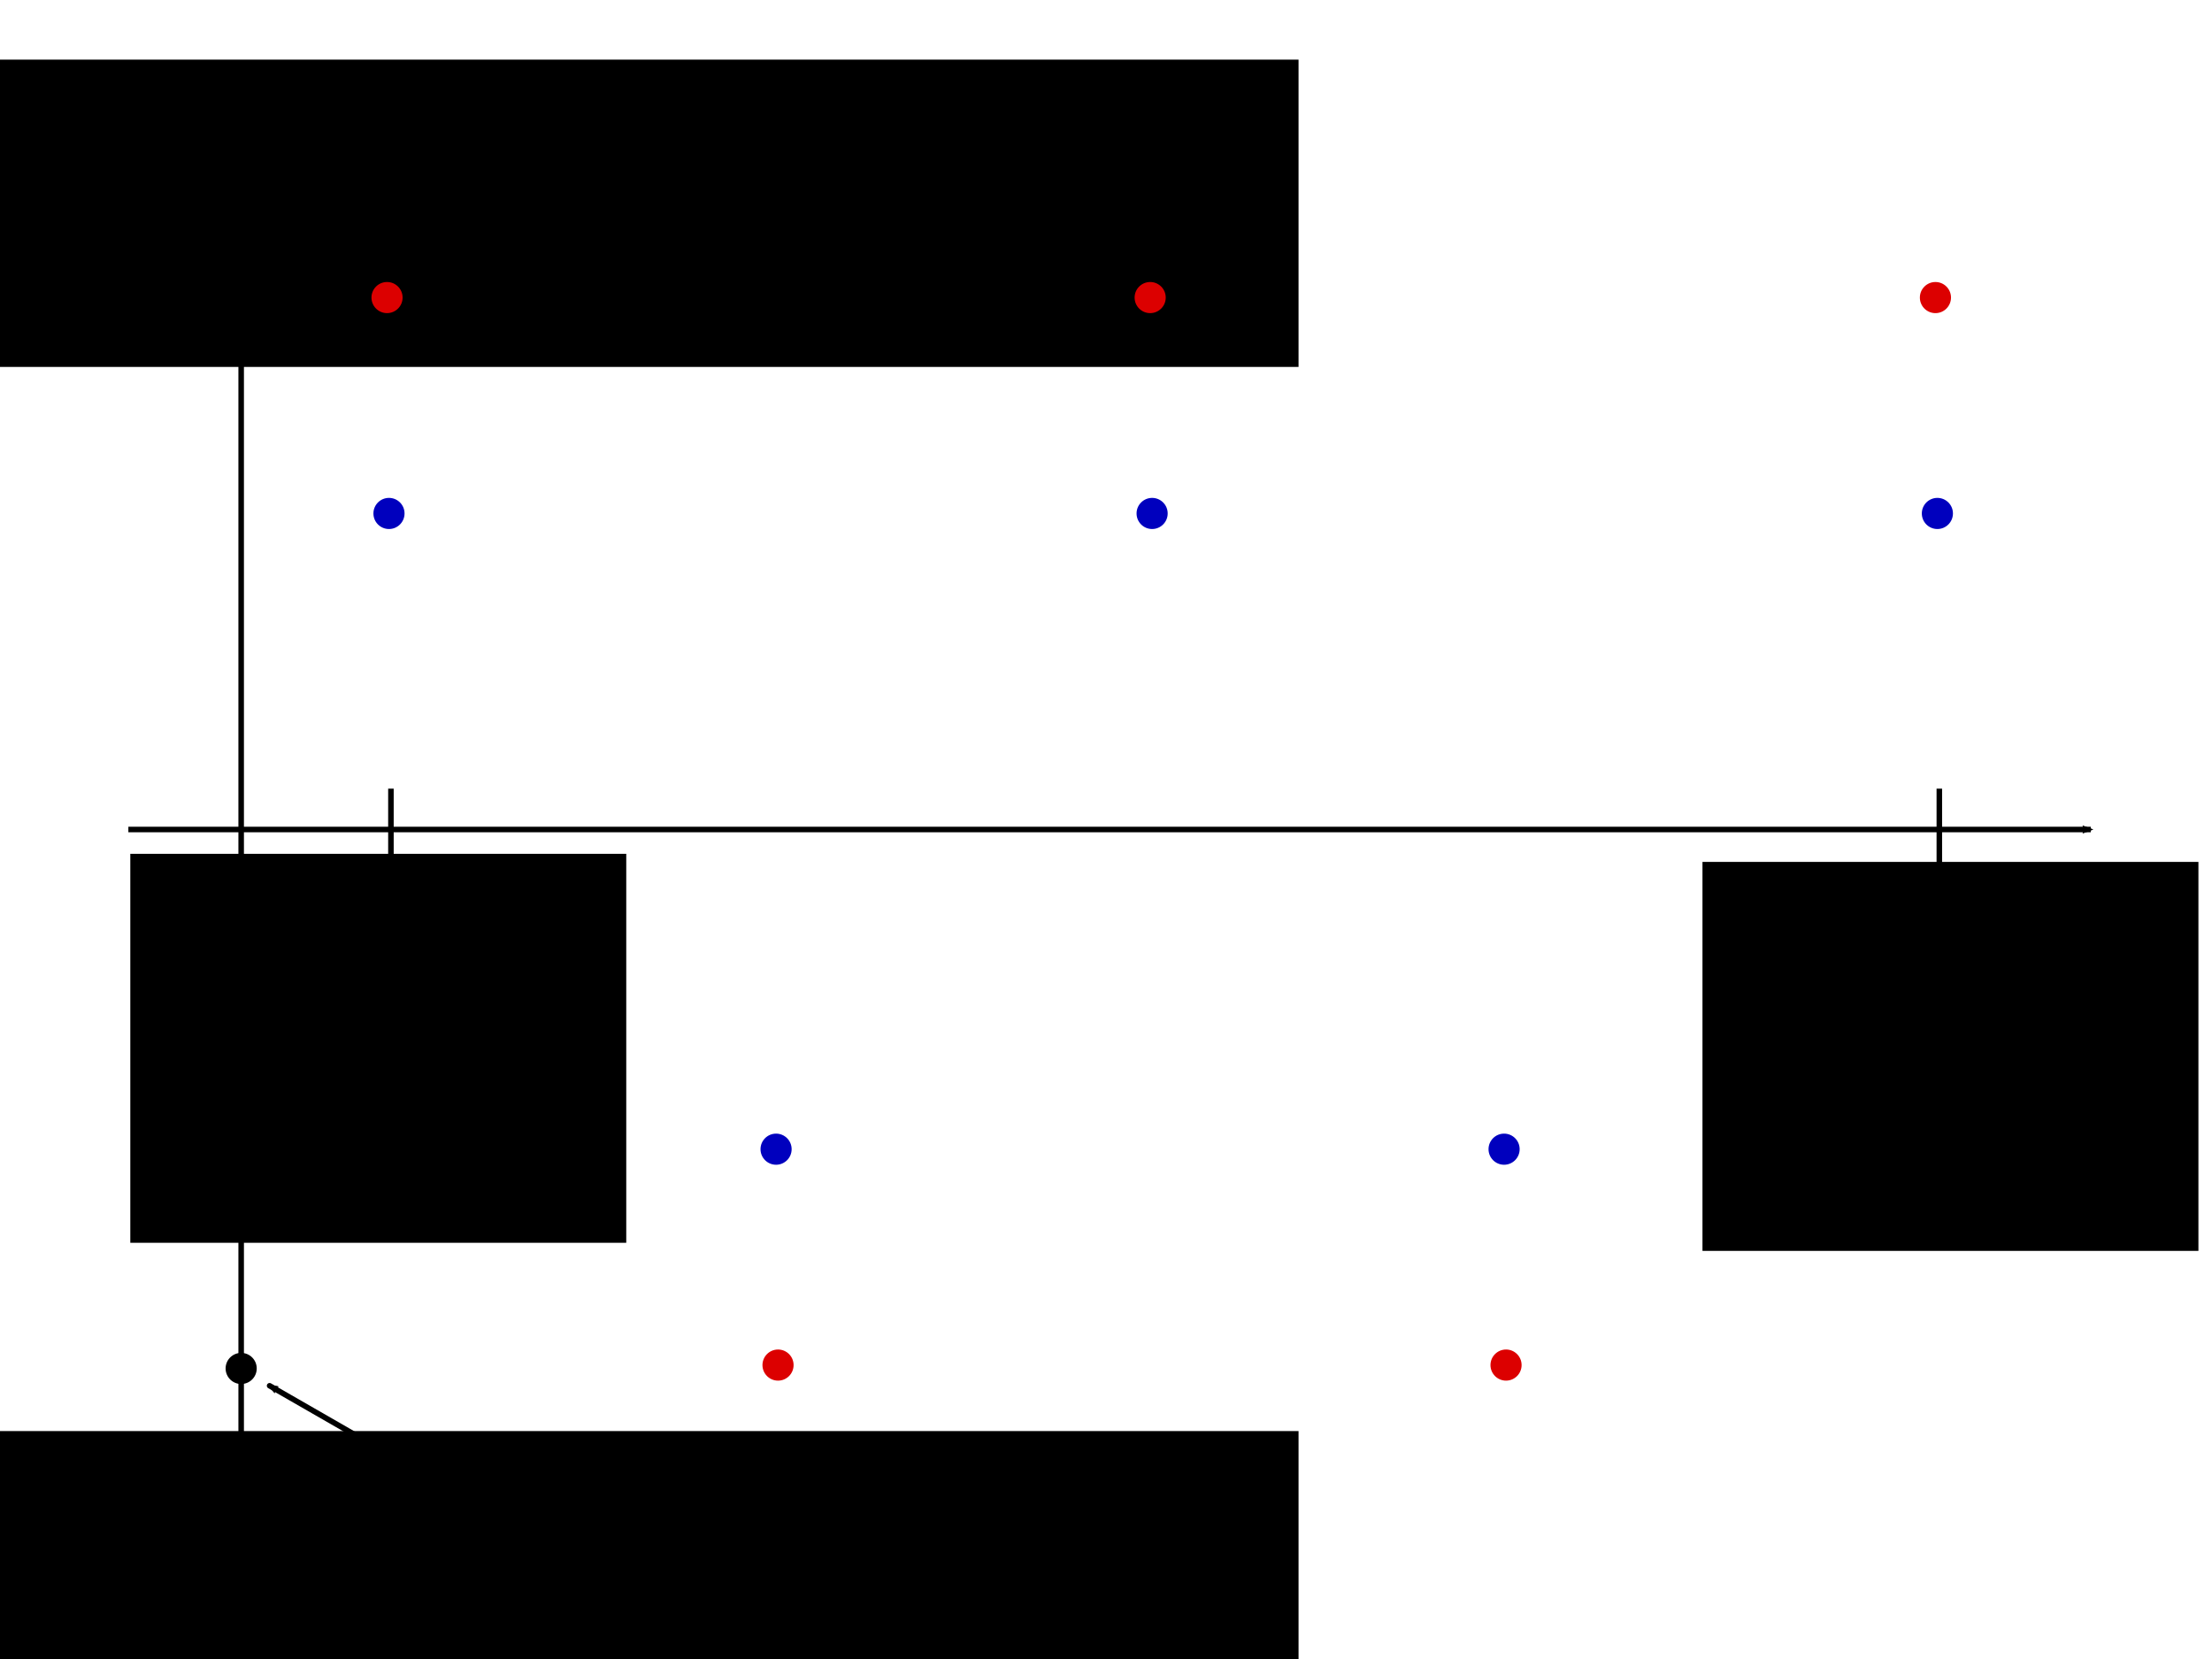 <?xml version="1.0" encoding="UTF-8" standalone="no"?>
<!-- Created with Inkscape (http://www.inkscape.org/) -->

<svg
   xmlns:dc="http://purl.org/dc/elements/1.1/"
   xmlns:cc="http://creativecommons.org/ns#"
   xmlns:rdf="http://www.w3.org/1999/02/22-rdf-syntax-ns#"
   xmlns:svg="http://www.w3.org/2000/svg"
   xmlns="http://www.w3.org/2000/svg"
   xmlns:sodipodi="http://sodipodi.sourceforge.net/DTD/sodipodi-0.dtd"
   xmlns:inkscape="http://www.inkscape.org/namespaces/inkscape"
   width="400"
   height="300"
   viewBox="0 0 400 300"
   id="svg2"
   version="1.1"
   inkscape:version="0.91 r13725"
   sodipodi:docname="03b_scaled_chebyshev_polynomials_theorem.svg">
  <defs
     id="defs4">
    <marker
       inkscape:stockid="Arrow2Mend"
       orient="auto"
       refY="0.0"
       refX="0.0"
       id="marker4652"
       style="overflow:visible;"
       inkscape:isstock="true">
      <path
         id="path4654"
         style="fill-rule:evenodd;stroke-width:0.625;stroke-linejoin:round;stroke:#000000;stroke-opacity:1;fill:#000000;fill-opacity:1"
         d="M 8.719,4.034 L -2.207,0.016 L 8.719,-4.002 C 6.973,-1.63 6.983,1.616 8.719,4.034 z "
         transform="scale(0.6) rotate(180) translate(0,0)" />
    </marker>
    <marker
       inkscape:stockid="Arrow2Mstart"
       orient="auto"
       refY="0.0"
       refX="0.0"
       id="Arrow2Mstart"
       style="overflow:visible"
       inkscape:isstock="true">
      <path
         id="path4168"
         style="fill-rule:evenodd;stroke-width:0.625;stroke-linejoin:round;stroke:#000000;stroke-opacity:1;fill:#000000;fill-opacity:1"
         d="M 8.719,4.034 L -2.207,0.016 L 8.719,-4.002 C 6.973,-1.63 6.983,1.616 8.719,4.034 z "
         transform="scale(0.6) translate(0,0)" />
    </marker>
    <marker
       inkscape:stockid="Arrow2Mend"
       orient="auto"
       refY="0.0"
       refX="0.0"
       id="marker4420"
       style="overflow:visible;"
       inkscape:isstock="true">
      <path
         id="path4422"
         style="fill-rule:evenodd;stroke-width:0.625;stroke-linejoin:round;stroke:#000000;stroke-opacity:1;fill:#000000;fill-opacity:1"
         d="M 8.719,4.034 L -2.207,0.016 L 8.719,-4.002 C 6.973,-1.63 6.983,1.616 8.719,4.034 z "
         transform="scale(0.6) rotate(180) translate(0,0)" />
    </marker>
    <marker
       inkscape:stockid="Arrow2Mend"
       orient="auto"
       refY="0.0"
       refX="0.0"
       id="Arrow2Mend"
       style="overflow:visible;"
       inkscape:isstock="true">
      <path
         id="path4171"
         style="fill-rule:evenodd;stroke-width:0.625;stroke-linejoin:round;stroke:#000000;stroke-opacity:1;fill:#000000;fill-opacity:1"
         d="M 8.719,4.034 L -2.207,0.016 L 8.719,-4.002 C 6.973,-1.63 6.983,1.616 8.719,4.034 z "
         transform="scale(0.6) rotate(180) translate(0,0)" />
    </marker>
    <marker
       inkscape:stockid="Arrow2Mend"
       orient="auto"
       refY="0"
       refX="0"
       id="marker4652-4"
       style="overflow:visible"
       inkscape:isstock="true">
      <path
         inkscape:connector-curvature="0"
         id="path4654-6"
         style="fill:#000000;fill-opacity:1;fill-rule:evenodd;stroke:#000000;stroke-width:0.625;stroke-linejoin:round;stroke-opacity:1"
         d="M 8.719,4.034 -2.207,0.016 8.719,-4.002 c -1.745,2.372 -1.735,5.617 -6e-7,8.035 z"
         transform="scale(-0.6,-0.6)" />
    </marker>
  </defs>
  <sodipodi:namedview
     id="base"
     pagecolor="#ffffff"
     bordercolor="#666666"
     borderopacity="1.0"
     inkscape:pageopacity="0.0"
     inkscape:pageshadow="2"
     inkscape:zoom="2.8433333"
     inkscape:cx="200"
     inkscape:cy="150"
     inkscape:document-units="px"
     inkscape:current-layer="layer1"
     showgrid="false"
     units="px"
     showguides="true"
     inkscape:guide-bbox="true"
     inkscape:window-width="1920"
     inkscape:window-height="1031"
     inkscape:window-x="0"
     inkscape:window-y="25"
     inkscape:window-maximized="1">
    <sodipodi:guide
       position="69.988,178.312"
       orientation="1,0"
       id="guide4923" />
    <sodipodi:guide
       position="350.293,190.27"
       orientation="1,0"
       id="guide4925" />
    <sodipodi:guide
       position="140.328,170.223"
       orientation="1,0"
       id="guide4927" />
    <sodipodi:guide
       position="272.216,183.236"
       orientation="1,0"
       id="guide4929" />
    <sodipodi:guide
       position="207.503,169.168"
       orientation="1,0"
       id="guide4931" />
    <sodipodi:guide
       position="230.715,246.542"
       orientation="0,1"
       id="guide4933" />
    <sodipodi:guide
       position="198.71,52.755"
       orientation="0,1"
       id="guide4935" />
  </sodipodi:namedview>
  <g
     inkscape:label="Layer 1"
     inkscape:groupmode="layer"
     id="layer1"
     transform="translate(0,-752.362)">
    <path
       style="fill:none;fill-rule:evenodd;stroke:#000000;stroke-width:1px;stroke-linecap:butt;stroke-linejoin:miter;stroke-opacity:1;marker-end:url(#marker4420);marker-start:url(#Arrow2Mstart)"
       d="m 43.611,1028.095 0,-250.762"
       id="path4136"
       inkscape:connector-curvature="0" />
    <path
       style="fill:none;fill-rule:evenodd;stroke:#000000;stroke-width:1px;stroke-linecap:butt;stroke-linejoin:miter;stroke-opacity:1;marker-end:url(#Arrow2Mend)"
       d="m 23.212,902.362 354.865,0"
       id="path4138"
       inkscape:connector-curvature="0" />
    <path
       style="fill:none;fill-rule:evenodd;stroke:#000000;stroke-width:1px;stroke-linecap:butt;stroke-linejoin:miter;stroke-opacity:1"
       d="m 70.692,894.976 0,14.771"
       id="path4486"
       inkscape:connector-curvature="0"
       sodipodi:nodetypes="cc" />
    <path
       style="fill:none;fill-rule:evenodd;stroke:#000000;stroke-width:1px;stroke-linecap:butt;stroke-linejoin:miter;stroke-opacity:1"
       d="m 350.692,894.976 0,14.771"
       id="path4486-6"
       inkscape:connector-curvature="0"
       sodipodi:nodetypes="cc" />
    <flowRoot
       xml:space="preserve"
       id="flowRoot4503"
       style="font-style:normal;font-variant:normal;font-weight:normal;font-stretch:normal;font-size:25px;line-height:125%;font-family:Gentium;-inkscape-font-specification:'Gentium, Normal';text-align:center;letter-spacing:0px;word-spacing:0px;writing-mode:lr-tb;text-anchor:middle;fill:#000000;fill-opacity:1;stroke:none;stroke-width:1px;stroke-linecap:butt;stroke-linejoin:miter;stroke-opacity:1"
       transform="translate(-36.225,748.845)"><flowRegion
         id="flowRegion4505"><rect
           id="rect4507"
           width="89.683"
           height="70.34"
           x="59.789"
           y="157.913" /></flowRegion><flowPara
         id="flowPara4509">a</flowPara></flowRoot>    <flowRoot
       xml:space="preserve"
       id="flowRoot4503-8"
       style="font-style:normal;font-variant:normal;font-weight:normal;font-stretch:normal;font-size:25px;line-height:125%;font-family:Gentium;-inkscape-font-specification:'Gentium, Normal';text-align:center;letter-spacing:0px;word-spacing:0px;writing-mode:lr-tb;text-anchor:middle;fill:#000000;fill-opacity:1;stroke:none;stroke-width:1px;stroke-linecap:butt;stroke-linejoin:miter;stroke-opacity:1"
       transform="translate(248.073,750.309)"><flowRegion
         id="flowRegion4505-6"><rect
           id="rect4507-0"
           width="89.683"
           height="70.34"
           x="59.789"
           y="157.913" /></flowRegion><flowPara
         id="flowPara4509-4">b</flowPara></flowRoot>    <circle
       style="opacity:1;fill:#000000;fill-opacity:1;stroke:none;stroke-width:1;stroke-linecap:round;stroke-linejoin:round;stroke-miterlimit:4;stroke-dasharray:1, 2;stroke-dashoffset:0;stroke-opacity:1"
       id="path4535"
       cx="43.611"
       cy="805.821"
       r="2.814" />
    <circle
       style="opacity:1;fill:#000000;fill-opacity:1;stroke:none;stroke-width:1;stroke-linecap:round;stroke-linejoin:round;stroke-miterlimit:4;stroke-dasharray:1, 2;stroke-dashoffset:0;stroke-opacity:1"
       id="path4535-9"
       cx="43.611"
       cy="999.821"
       r="2.814" />
    <flowRoot
       xml:space="preserve"
       id="flowRoot4552"
       style="font-style:normal;font-variant:normal;font-weight:normal;font-stretch:normal;font-size:25px;line-height:125%;font-family:Gentium;-inkscape-font-specification:'Gentium, Normal';text-align:center;letter-spacing:0px;word-spacing:0px;writing-mode:lr-tb;text-anchor:middle;fill:#000000;fill-opacity:1;stroke:none;stroke-width:1px;stroke-linecap:butt;stroke-linejoin:miter;stroke-opacity:1"
       transform="translate(-100,766.362)"><flowRegion
         id="flowRegion4554"><rect
           id="rect4556"
           width="279.601"
           height="55.569"
           x="55.217"
           y="244.783" /></flowRegion><flowPara
         id="flowPara4558">T<flowSpan
   style="font-size:65%;baseline-shift:sub"
   id="flowSpan4560">n</flowSpan>(      )</flowPara></flowRoot>    <flowRoot
       xml:space="preserve"
       id="flowRoot4562"
       style="font-style:normal;font-variant:normal;font-weight:normal;font-stretch:normal;font-size:25px;line-height:125%;font-family:Gentium;-inkscape-font-specification:'Gentium, Normal';text-align:center;letter-spacing:0px;word-spacing:0px;writing-mode:lr-tb;text-anchor:middle;fill:#000000;fill-opacity:1;stroke:none;stroke-width:1px;stroke-linecap:butt;stroke-linejoin:miter;stroke-opacity:1"
       transform="translate(-101.99,800.578)"><flowRegion
         id="flowRegion4564"><rect
           id="rect4566"
           width="73.612"
           height="38.423"
           x="171.098"
           y="213.083" /></flowRegion><flowPara
         id="flowPara4568"
         style="font-size:12.5px">b+a</flowPara></flowRoot>    <flowRoot
       xml:space="preserve"
       id="flowRoot4562-0"
       style="font-style:normal;font-variant:normal;font-weight:normal;font-stretch:normal;font-size:25px;line-height:125%;font-family:Gentium;-inkscape-font-specification:'Gentium, Normal';text-align:center;letter-spacing:0px;word-spacing:0px;writing-mode:lr-tb;text-anchor:middle;fill:#000000;fill-opacity:1;stroke:none;stroke-width:1px;stroke-linecap:butt;stroke-linejoin:miter;stroke-opacity:1"
       transform="translate(-101.99,814.578)"><flowRegion
         id="flowRegion4564-6"><rect
           id="rect4566-0"
           width="73.612"
           height="38.423"
           x="171.098"
           y="213.083" /></flowRegion><flowPara
         id="flowPara4568-8"
         style="font-size:12.5px">b-a</flowPara></flowRoot>    <path
       style="fill:none;fill-rule:evenodd;stroke:#000000;stroke-width:1px;stroke-linecap:butt;stroke-linejoin:miter;stroke-opacity:1"
       d="m 90.993,1027.577 30.34,0"
       id="path4594"
       inkscape:connector-curvature="0" />
    <flowRoot
       xml:space="preserve"
       id="flowRoot4552-5"
       style="font-style:normal;font-variant:normal;font-weight:normal;font-stretch:normal;font-size:25px;line-height:125%;font-family:Gentium;-inkscape-font-specification:'Gentium, Normal';text-align:center;letter-spacing:0px;word-spacing:0px;writing-mode:lr-tb;text-anchor:middle;fill:#000000;fill-opacity:1;stroke:none;stroke-width:1px;stroke-linecap:butt;stroke-linejoin:miter;stroke-opacity:1"
       transform="translate(-100,518.362)"><flowRegion
         id="flowRegion4554-5"><rect
           id="rect4556-4"
           width="279.601"
           height="55.569"
           x="55.217"
           y="244.783" /></flowRegion><flowPara
         id="flowPara4558-9">T<flowSpan
   style="font-size:65%;baseline-shift:sub"
   id="flowSpan4560-8">n</flowSpan>(      )</flowPara></flowRoot>    <flowRoot
       xml:space="preserve"
       id="flowRoot4562-3"
       style="font-style:normal;font-variant:normal;font-weight:normal;font-stretch:normal;font-size:25px;line-height:125%;font-family:Gentium;-inkscape-font-specification:'Gentium, Normal';text-align:center;letter-spacing:0px;word-spacing:0px;writing-mode:lr-tb;text-anchor:middle;fill:#000000;fill-opacity:1;stroke:none;stroke-width:1px;stroke-linecap:butt;stroke-linejoin:miter;stroke-opacity:1"
       transform="translate(-101.99,552.578)"><flowRegion
         id="flowRegion4564-8"><rect
           id="rect4566-5"
           width="73.612"
           height="38.423"
           x="171.098"
           y="213.083" /></flowRegion><flowPara
         id="flowPara4568-2"
         style="font-size:12.5px">b+a</flowPara></flowRoot>    <flowRoot
       xml:space="preserve"
       id="flowRoot4562-0-2"
       style="font-style:normal;font-variant:normal;font-weight:normal;font-stretch:normal;font-size:25px;line-height:125%;font-family:Gentium;-inkscape-font-specification:'Gentium, Normal';text-align:center;letter-spacing:0px;word-spacing:0px;writing-mode:lr-tb;text-anchor:middle;fill:#000000;fill-opacity:1;stroke:none;stroke-width:1px;stroke-linecap:butt;stroke-linejoin:miter;stroke-opacity:1"
       transform="translate(-101.99,566.578)"><flowRegion
         id="flowRegion4564-6-2"><rect
           id="rect4566-0-7"
           width="73.612"
           height="38.423"
           x="171.098"
           y="213.083" /></flowRegion><flowPara
         id="flowPara4568-8-0"
         style="font-size:12.5px">b-a</flowPara></flowRoot>    <path
       style="fill:none;fill-rule:evenodd;stroke:#000000;stroke-width:1px;stroke-linecap:butt;stroke-linejoin:miter;stroke-opacity:1"
       d="m 90.993,779.577 30.34,0"
       id="path4594-3"
       inkscape:connector-curvature="0" />
    <path
       style="fill:none;fill-rule:evenodd;stroke:#000000;stroke-width:1px;stroke-linecap:round;stroke-linejoin:miter;stroke-opacity:1;marker-end:url(#marker4652)"
       d="M 68.7,794.098 49.987,804.854"
       id="path4650"
       inkscape:connector-curvature="0" />
    <path
       style="fill:none;fill-rule:evenodd;stroke:#000000;stroke-width:1px;stroke-linecap:round;stroke-linejoin:miter;stroke-opacity:1;marker-end:url(#marker4652-4)"
       d="M 67.465,1013.706 48.751,1002.95"
       id="path4650-3"
       inkscape:connector-curvature="0" />
    <circle
       style="opacity:1;fill:#0000be;fill-opacity:1;stroke:none;stroke-width:1;stroke-linecap:round;stroke-linejoin:round;stroke-miterlimit:4;stroke-dasharray:1, 2;stroke-dashoffset:0;stroke-opacity:1"
       id="path4535-6"
       cx="70.34"
       cy="845.211"
       r="2.814" />
    <circle
       style="opacity:1;fill:#dc0000;fill-opacity:1;stroke:none;stroke-width:1;stroke-linecap:round;stroke-linejoin:round;stroke-miterlimit:4;stroke-dasharray:1, 2;stroke-dashoffset:0;stroke-opacity:1"
       id="path4535-3"
       cx="69.988"
       cy="806.172"
       r="2.814" />
    <circle
       style="opacity:1;fill:#0000be;fill-opacity:1;stroke:none;stroke-width:1;stroke-linecap:round;stroke-linejoin:round;stroke-miterlimit:4;stroke-dasharray:1, 2;stroke-dashoffset:0;stroke-opacity:1"
       id="path4535-6-3"
       cx="208.34"
       cy="845.211"
       r="2.814" />
    <circle
       style="opacity:1;fill:#dc0000;fill-opacity:1;stroke:none;stroke-width:1;stroke-linecap:round;stroke-linejoin:round;stroke-miterlimit:4;stroke-dasharray:1, 2;stroke-dashoffset:0;stroke-opacity:1"
       id="path4535-3-4"
       cx="207.988"
       cy="806.172"
       r="2.814" />
    <circle
       style="opacity:1;fill:#0000be;fill-opacity:1;stroke:none;stroke-width:1;stroke-linecap:round;stroke-linejoin:round;stroke-miterlimit:4;stroke-dasharray:1, 2;stroke-dashoffset:0;stroke-opacity:1"
       id="path4535-6-3-4"
       cx="350.34"
       cy="845.211"
       r="2.814" />
    <circle
       style="opacity:1;fill:#dc0000;fill-opacity:1;stroke:none;stroke-width:1;stroke-linecap:round;stroke-linejoin:round;stroke-miterlimit:4;stroke-dasharray:1, 2;stroke-dashoffset:0;stroke-opacity:1"
       id="path4535-3-4-3"
       cx="349.988"
       cy="806.172"
       r="2.814" />
    <circle
       style="opacity:1;fill:#dc0000;fill-opacity:1;stroke:none;stroke-width:1;stroke-linecap:round;stroke-linejoin:round;stroke-miterlimit:4;stroke-dasharray:1, 2;stroke-dashoffset:0;stroke-opacity:1"
       id="path4535-6-3-9"
       cx="140.692"
       cy="999.211"
       r="2.814" />
    <circle
       style="opacity:1;fill:#0000be;fill-opacity:1;stroke:none;stroke-width:1;stroke-linecap:round;stroke-linejoin:round;stroke-miterlimit:4;stroke-dasharray:1, 2;stroke-dashoffset:0;stroke-opacity:1"
       id="path4535-3-4-7"
       cx="140.34"
       cy="960.172"
       r="2.814" />
    <circle
       style="opacity:1;fill:#dc0000;fill-opacity:1;stroke:none;stroke-width:1;stroke-linecap:round;stroke-linejoin:round;stroke-miterlimit:4;stroke-dasharray:1, 2;stroke-dashoffset:0;stroke-opacity:1"
       id="path4535-6-3-9-2"
       cx="272.34"
       cy="999.211"
       r="2.814" />
    <circle
       style="opacity:1;fill:#0000be;fill-opacity:1;stroke:none;stroke-width:1;stroke-linecap:round;stroke-linejoin:round;stroke-miterlimit:4;stroke-dasharray:1, 2;stroke-dashoffset:0;stroke-opacity:1"
       id="path4535-3-4-7-5"
       cx="271.988"
       cy="960.172"
       r="2.814" />
  </g>
</svg>
